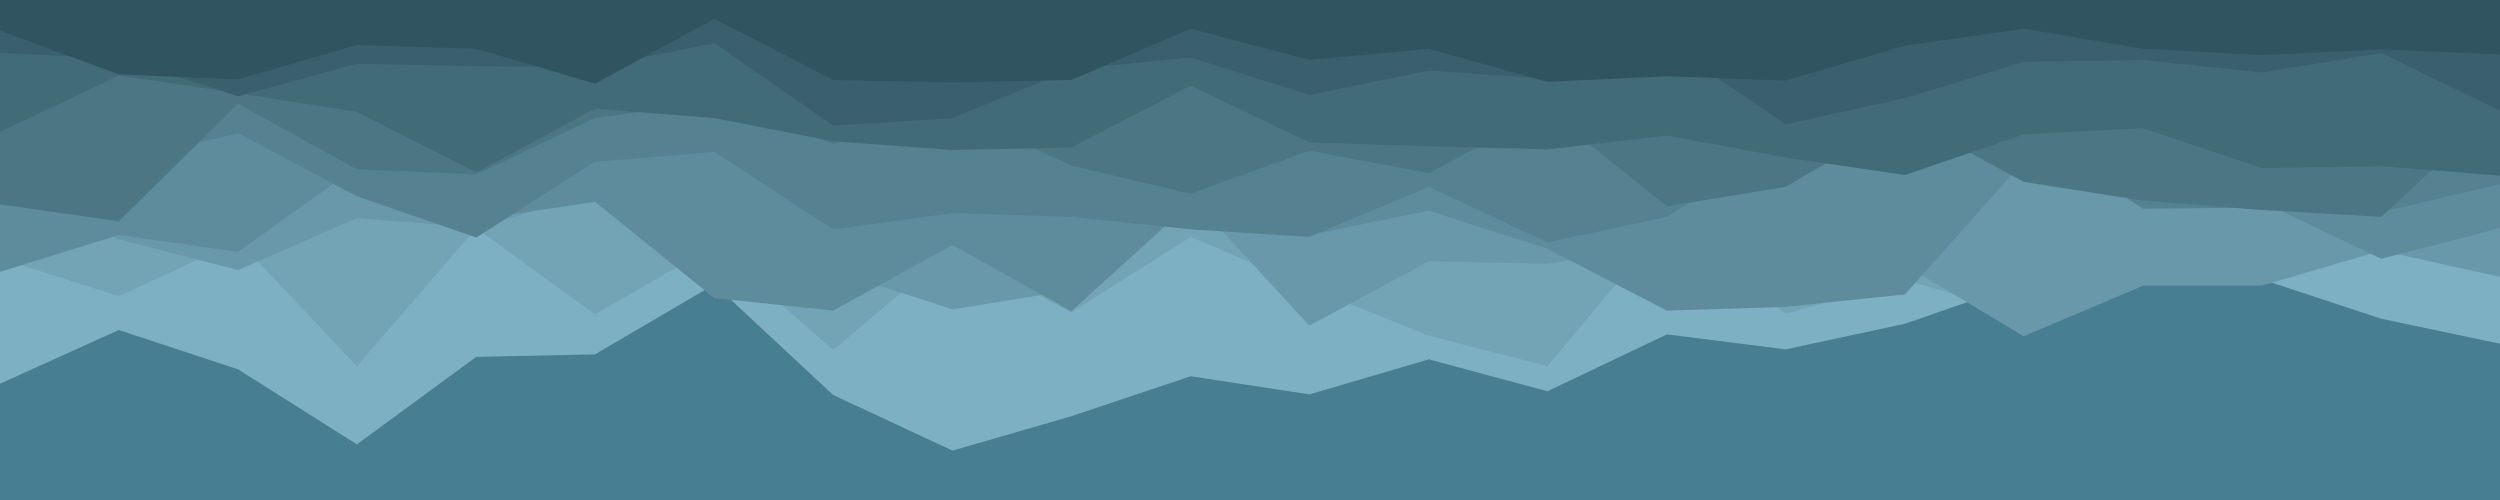 <svg id="visual" viewBox="0 0 4000 800" width="4000" height="800" xmlns="http://www.w3.org/2000/svg" xmlns:xlink="http://www.w3.org/1999/xlink" version="1.1"><rect x="0" y="0" width="4000" height="800" fill="#487E91"></rect><path d="M0 614L190 528L381 591L571 711L762 571L952 567L1143 455L1333 632L1524 721L1714 666L1905 602L2095 631L2286 575L2476 626L2667 535L2857 559L3048 518L3238 452L3429 445L3619 447L3810 510L4000 550L4000 0L3810 0L3619 0L3429 0L3238 0L3048 0L2857 0L2667 0L2476 0L2286 0L2095 0L1905 0L1714 0L1524 0L1333 0L1143 0L952 0L762 0L571 0L381 0L190 0L0 0Z" fill="#7cb0c2"></path><path d="M0 413L190 474L381 385L571 586L762 365L952 503L1143 393L1333 560L1524 399L1714 500L1905 379L2095 460L2286 537L2476 586L2667 357L2857 502L3048 448L3238 503L3429 387L3619 387L3810 378L4000 405L4000 0L3810 0L3619 0L3429 0L3238 0L3048 0L2857 0L2667 0L2476 0L2286 0L2095 0L1905 0L1714 0L1524 0L1333 0L1143 0L952 0L762 0L571 0L381 0L190 0L0 0Z" fill="#72a4b5"></path><path d="M0 303L190 383L381 432L571 349L762 364L952 309L1143 392L1333 433L1524 495L1714 464L1905 315L2095 521L2286 418L2476 422L2667 392L2857 439L3048 424L3238 538L3429 457L3619 457L3810 401L4000 443L4000 0L3810 0L3619 0L3429 0L3238 0L3048 0L2857 0L2667 0L2476 0L2286 0L2095 0L1905 0L1714 0L1524 0L1333 0L1143 0L952 0L762 0L571 0L381 0L190 0L0 0Z" fill="#6898a9"></path><path d="M0 435L190 376L381 403L571 267L762 351L952 323L1143 477L1333 497L1524 392L1714 498L1905 325L2095 376L2286 337L2476 398L2667 497L2857 491L3048 471L3238 258L3429 320L3619 323L3810 414L4000 365L4000 0L3810 0L3619 0L3429 0L3238 0L3048 0L2857 0L2667 0L2476 0L2286 0L2095 0L1905 0L1714 0L1524 0L1333 0L1143 0L952 0L762 0L571 0L381 0L190 0L0 0Z" fill="#5f8c9c"></path><path d="M0 258L190 260L381 213L571 314L762 380L952 259L1143 243L1333 367L1524 341L1714 347L1905 367L2095 379L2286 299L2476 388L2667 347L2857 227L3048 213L3238 210L3429 334L3619 332L3810 339L4000 295L4000 0L3810 0L3619 0L3429 0L3238 0L3048 0L2857 0L2667 0L2476 0L2286 0L2095 0L1905 0L1714 0L1524 0L1333 0L1143 0L952 0L762 0L571 0L381 0L190 0L0 0Z" fill="#558190"></path><path d="M0 327L190 354L381 166L571 271L762 279L952 189L1143 163L1333 230L1524 176L1714 265L1905 310L2095 241L2286 277L2476 177L2667 330L2857 299L3048 188L3238 291L3429 321L3619 336L3810 347L4000 171L4000 0L3810 0L3619 0L3429 0L3238 0L3048 0L2857 0L2667 0L2476 0L2286 0L2095 0L1905 0L1714 0L1524 0L1333 0L1143 0L952 0L762 0L571 0L381 0L190 0L0 0Z" fill="#4c7684"></path><path d="M0 211L190 121L381 149L571 179L762 276L952 174L1143 189L1333 226L1524 240L1714 236L1905 137L2095 228L2286 234L2476 239L2667 217L2857 252L3048 280L3238 215L3429 205L3619 269L3810 266L4000 281L4000 0L3810 0L3619 0L3429 0L3238 0L3048 0L2857 0L2667 0L2476 0L2286 0L2095 0L1905 0L1714 0L1524 0L1333 0L1143 0L952 0L762 0L571 0L381 0L190 0L0 0Z" fill="#426b78"></path><path d="M0 85L190 93L381 154L571 102L762 106L952 107L1143 69L1333 201L1524 189L1714 111L1905 92L2095 152L2286 113L2476 126L2667 70L2857 199L3048 157L3238 99L3429 96L3619 116L3810 85L4000 177L4000 0L3810 0L3619 0L3429 0L3238 0L3048 0L2857 0L2667 0L2476 0L2286 0L2095 0L1905 0L1714 0L1524 0L1333 0L1143 0L952 0L762 0L571 0L381 0L190 0L0 0Z" fill="#39606c"></path><path d="M0 49L190 119L381 127L571 72L762 78L952 134L1143 30L1333 128L1524 132L1714 128L1905 46L2095 96L2286 78L2476 131L2667 122L2857 129L3048 73L3238 46L3429 78L3619 88L3810 79L4000 87L4000 0L3810 0L3619 0L3429 0L3238 0L3048 0L2857 0L2667 0L2476 0L2286 0L2095 0L1905 0L1714 0L1524 0L1333 0L1143 0L952 0L762 0L571 0L381 0L190 0L0 0Z" fill="#305561"></path></svg>